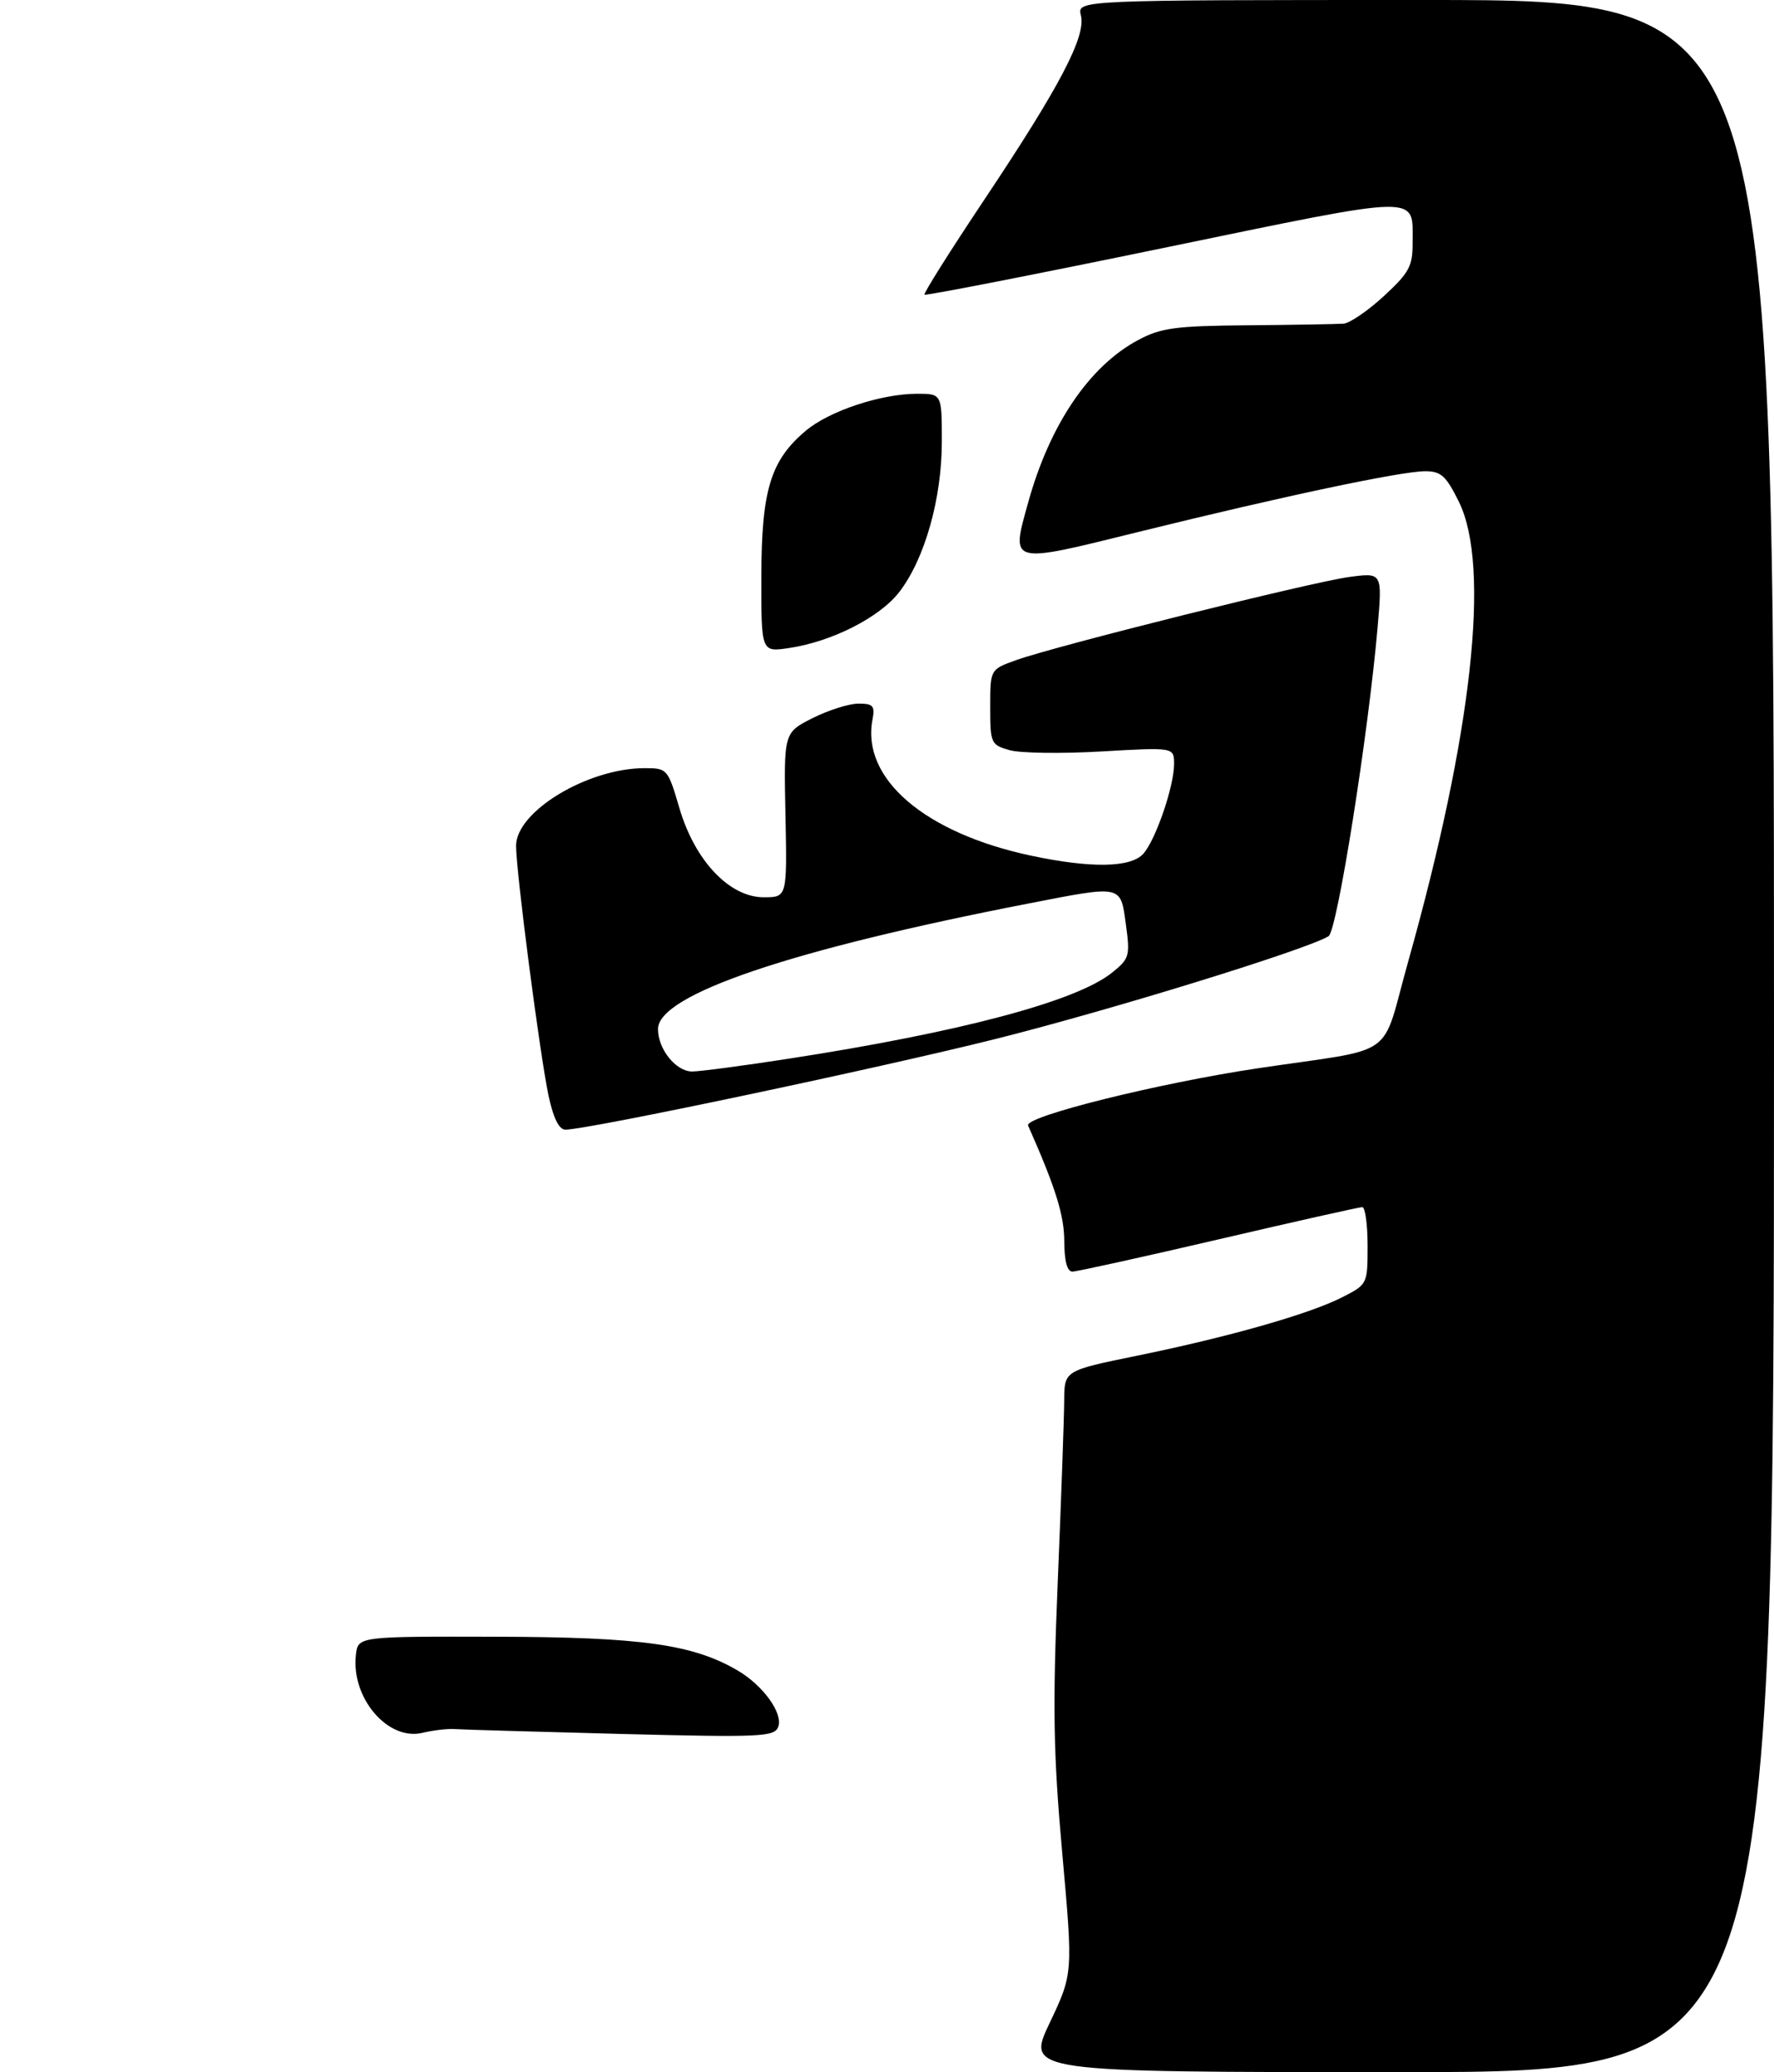 <?xml version="1.0" encoding="UTF-8" standalone="no"?>
<!DOCTYPE svg PUBLIC "-//W3C//DTD SVG 1.1//EN" "http://www.w3.org/Graphics/SVG/1.1/DTD/svg11.dtd" >
<svg xmlns="http://www.w3.org/2000/svg" xmlns:xlink="http://www.w3.org/1999/xlink" version="1.1" viewBox="0 0 275 321">
 <g >
 <path fill="currentColor"
d=" M 70.50 267.86 C 71.60 267.94 83.18 268.27 96.24 268.61 C 117.91 269.16 120.04 269.06 120.63 267.53 C 121.43 265.44 118.32 261.11 114.36 258.79 C 107.44 254.73 99.46 253.61 77.00 253.55 C 55.50 253.50 55.50 253.50 55.17 256.36 C 54.41 263.03 60.12 269.72 65.48 268.44 C 67.14 268.04 69.40 267.78 70.50 267.86 Z  M 162.72 313.37 C 166.34 305.75 166.34 305.75 164.67 287.12 C 163.28 271.57 163.16 264.62 163.97 245.00 C 164.51 232.07 164.96 219.44 164.97 216.91 C 165.00 212.32 165.00 212.32 176.25 210.02 C 190.45 207.12 203.01 203.55 208.07 200.96 C 211.98 198.97 212.00 198.93 212.00 192.98 C 212.00 189.69 211.63 187.00 211.17 187.00 C 210.72 187.00 200.70 189.24 188.92 191.99 C 177.14 194.73 166.94 196.98 166.25 196.99 C 165.43 197.00 164.99 195.38 164.98 192.25 C 164.96 188.21 163.61 183.92 159.37 174.36 C 158.76 172.97 179.59 167.79 195.00 165.49 C 217.00 162.21 213.95 164.37 218.28 149.00 C 228.22 113.67 231.09 87.75 226.16 77.75 C 224.17 73.72 223.39 73.00 220.93 73.00 C 217.19 73.00 198.82 76.89 176.50 82.40 C 156.31 87.39 156.70 87.49 159.39 77.82 C 162.74 65.76 168.86 56.73 176.41 52.69 C 179.98 50.78 182.16 50.49 193.50 50.39 C 200.65 50.33 207.30 50.21 208.27 50.14 C 209.25 50.06 212.06 48.14 214.52 45.87 C 218.44 42.26 219.00 41.23 218.98 37.62 C 218.96 30.08 220.96 30.04 180.46 38.39 C 160.21 42.57 143.50 45.83 143.31 45.65 C 143.13 45.46 147.31 38.83 152.60 30.91 C 164.34 13.33 168.37 5.63 167.56 2.38 C 166.96 0.00 166.96 0.00 220.98 0.00 C 275.00 0.00 275.00 0.00 275.00 160.50 C 275.00 321.00 275.00 321.00 217.05 321.00 C 159.10 321.00 159.10 321.00 162.72 313.37 Z  M 85.05 169.82 C 83.71 163.56 80.00 135.08 80.00 131.03 C 80.00 125.70 91.10 119.00 99.93 119.00 C 103.44 119.00 103.53 119.10 105.32 125.19 C 107.71 133.33 113.08 139.00 118.39 139.00 C 122.02 139.00 122.02 139.00 121.76 126.25 C 121.50 113.50 121.50 113.50 125.96 111.25 C 128.42 110.01 131.62 109.00 133.07 109.00 C 135.35 109.00 135.66 109.34 135.25 111.48 C 133.50 120.62 143.36 129.06 159.86 132.56 C 169.15 134.53 175.32 134.42 177.24 132.25 C 179.17 130.07 182.00 121.80 182.00 118.35 C 182.00 115.76 182.00 115.76 170.75 116.41 C 164.56 116.77 158.15 116.68 156.50 116.21 C 153.61 115.39 153.50 115.15 153.50 109.53 C 153.50 103.70 153.50 103.70 157.50 102.27 C 163.64 100.06 203.39 90.15 209.17 89.38 C 214.28 88.70 214.28 88.70 213.56 97.10 C 212.11 113.76 207.28 144.21 205.95 145.03 C 202.62 147.09 171.95 156.55 154.21 160.98 C 135.98 165.54 91.08 175.00 87.65 175.00 C 86.67 175.00 85.79 173.24 85.05 169.82 Z  M 122.17 164.02 C 148.82 159.91 166.83 155.13 172.37 150.69 C 175.08 148.52 175.20 148.11 174.53 143.20 C 173.68 137.04 174.07 137.12 159.41 139.97 C 122.58 147.12 102.00 154.09 102.00 159.42 C 102.00 162.55 104.79 166.00 107.31 165.99 C 108.51 165.98 115.20 165.10 122.17 164.02 Z  M 118.02 89.26 C 118.05 75.92 119.45 71.32 124.91 66.73 C 128.55 63.66 136.58 61.00 142.18 61.00 C 146.00 61.00 146.00 61.00 146.00 68.41 C 146.00 77.19 143.38 86.51 139.45 91.65 C 136.43 95.62 128.95 99.42 122.25 100.40 C 118.00 101.02 118.00 101.02 118.02 89.26 Z "/>
</g>
</svg>